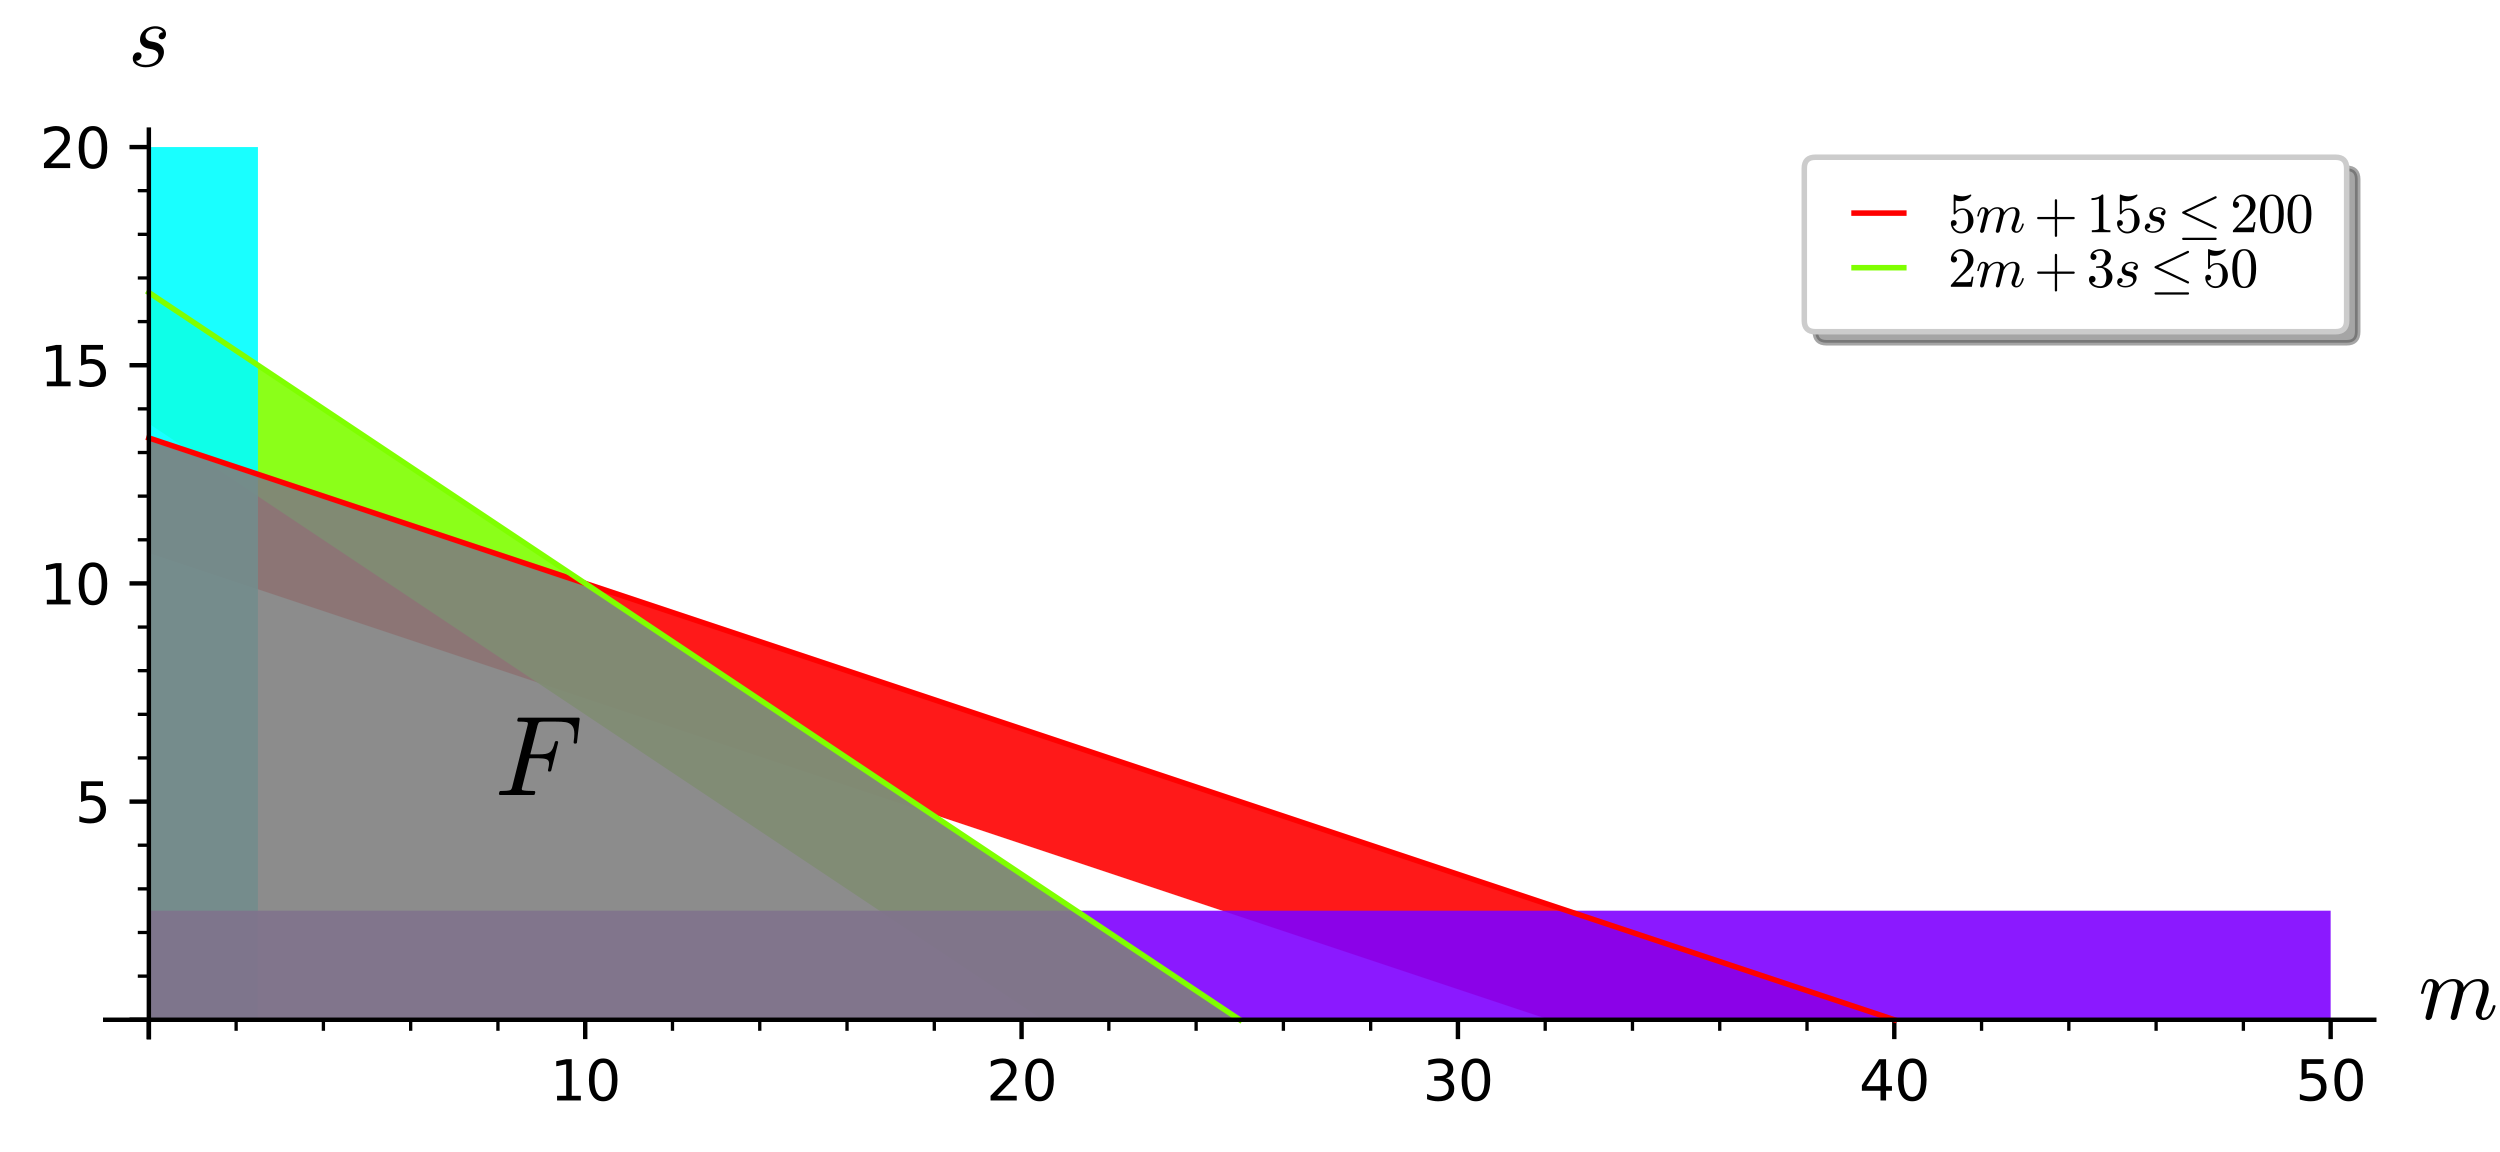 <?xml version="1.0" encoding="utf-8" standalone="no"?>
<!DOCTYPE svg PUBLIC "-//W3C//DTD SVG 1.1//EN"
  "http://www.w3.org/Graphics/SVG/1.1/DTD/svg11.dtd">
<svg xmlns:xlink="http://www.w3.org/1999/xlink" width="452.207pt" height="208.338pt" viewBox="0 0 452.207 208.338" xmlns="http://www.w3.org/2000/svg" version="1.1">
 <defs>
  <style type="text/css">*{stroke-linejoin: round; stroke-linecap: butt}</style>
 </defs>
 <g id="figure_1">
  <g id="patch_1">
   <path d="M 0 208.338 
L 452.207 208.338 
L 452.207 0 
L 0 0 
z
" style="fill: #ffffff"/>
  </g>
  <g id="axes_1">
   <g id="patch_2">
    <path d="M 19.032 187.617 
L 429.467 187.617 
L 429.467 23.442 
L 19.032 23.442 
z
" style="fill: #ffffff"/>
   </g>
   <g id="patch_3">
    <path d="M 280.245 184.459 
L 342.644 184.459 
L 26.925 79.22 
L 26.925 100.019 
z
" clip-path="url(#peb49dd8344)" style="fill: #ff0000; opacity: 0.9"/>
   </g>
   <g id="patch_4">
    <path d="M 188.676 184.459 
L 224.25 184.459 
L 26.925 52.91 
L 26.925 76.625 
z
" clip-path="url(#peb49dd8344)" style="fill: #7fff00; opacity: 0.9"/>
   </g>
   <g id="patch_5">
    <path d="M 26.925 184.459 
L 46.657 184.459 
L 46.657 26.6 
L 26.925 26.6 
z
" clip-path="url(#peb49dd8344)" style="fill: #00ffff; opacity: 0.9"/>
   </g>
   <g id="patch_6">
    <path d="M 26.925 184.459 
L 421.574 184.459 
L 421.574 164.727 
L 26.925 164.727 
z
" clip-path="url(#peb49dd8344)" style="fill: #7f00ff; opacity: 0.9"/>
   </g>
   <g id="patch_7">
    <path d="M 26.925 184.459 
L 224.25 184.459 
L 105.855 105.53 
L 26.925 79.22 
z
" clip-path="url(#peb49dd8344)" style="fill: #808080; opacity: 0.9"/>
   </g>
   <g id="matplotlib.axis_1">
    <g id="xtick_1">
     <g id="line2d_1">
      <defs>
       <path id="mfb99cb0644" d="M 0 0 
L 0 3.5 
" style="stroke: #000000; stroke-width: 0.8"/>
      </defs>
      <g>
       <use xlink:href="#mfb99cb0644" x="26.925" y="184.459" style="stroke: #000000; stroke-width: 0.8"/>
      </g>
     </g>
    </g>
    <g id="xtick_2">
     <g id="line2d_2">
      <g>
       <use xlink:href="#mfb99cb0644" x="105.855" y="184.459" style="stroke: #000000; stroke-width: 0.8"/>
      </g>
     </g>
     <g id="text_1">
      <!-- 10 -->
      <g transform="translate(99.492 199.058) scale(0.1 -0.1)">
       <defs>
        <path id="DejaVuSans-31" d="M 794 531 
L 1825 531 
L 1825 4091 
L 703 3866 
L 703 4441 
L 1819 4666 
L 2450 4666 
L 2450 531 
L 3481 531 
L 3481 0 
L 794 0 
L 794 531 
z
" transform="scale(0.016)"/>
        <path id="DejaVuSans-30" d="M 2034 4250 
Q 1547 4250 1301 3770 
Q 1056 3291 1056 2328 
Q 1056 1369 1301 889 
Q 1547 409 2034 409 
Q 2525 409 2770 889 
Q 3016 1369 3016 2328 
Q 3016 3291 2770 3770 
Q 2525 4250 2034 4250 
z
M 2034 4750 
Q 2819 4750 3233 4129 
Q 3647 3509 3647 2328 
Q 3647 1150 3233 529 
Q 2819 -91 2034 -91 
Q 1250 -91 836 529 
Q 422 1150 422 2328 
Q 422 3509 836 4129 
Q 1250 4750 2034 4750 
z
" transform="scale(0.016)"/>
       </defs>
       <use xlink:href="#DejaVuSans-31"/>
       <use xlink:href="#DejaVuSans-30" x="63.623"/>
      </g>
     </g>
    </g>
    <g id="xtick_3">
     <g id="line2d_3">
      <g>
       <use xlink:href="#mfb99cb0644" x="184.785" y="184.459" style="stroke: #000000; stroke-width: 0.8"/>
      </g>
     </g>
     <g id="text_2">
      <!-- 20 -->
      <g transform="translate(178.422 199.058) scale(0.1 -0.1)">
       <defs>
        <path id="DejaVuSans-32" d="M 1228 531 
L 3431 531 
L 3431 0 
L 469 0 
L 469 531 
Q 828 903 1448 1529 
Q 2069 2156 2228 2338 
Q 2531 2678 2651 2914 
Q 2772 3150 2772 3378 
Q 2772 3750 2511 3984 
Q 2250 4219 1831 4219 
Q 1534 4219 1204 4116 
Q 875 4013 500 3803 
L 500 4441 
Q 881 4594 1212 4672 
Q 1544 4750 1819 4750 
Q 2544 4750 2975 4387 
Q 3406 4025 3406 3419 
Q 3406 3131 3298 2873 
Q 3191 2616 2906 2266 
Q 2828 2175 2409 1742 
Q 1991 1309 1228 531 
z
" transform="scale(0.016)"/>
       </defs>
       <use xlink:href="#DejaVuSans-32"/>
       <use xlink:href="#DejaVuSans-30" x="63.623"/>
      </g>
     </g>
    </g>
    <g id="xtick_4">
     <g id="line2d_4">
      <g>
       <use xlink:href="#mfb99cb0644" x="263.715" y="184.459" style="stroke: #000000; stroke-width: 0.8"/>
      </g>
     </g>
     <g id="text_3">
      <!-- 30 -->
      <g transform="translate(257.352 199.058) scale(0.1 -0.1)">
       <defs>
        <path id="DejaVuSans-33" d="M 2597 2516 
Q 3050 2419 3304 2112 
Q 3559 1806 3559 1356 
Q 3559 666 3084 287 
Q 2609 -91 1734 -91 
Q 1441 -91 1130 -33 
Q 819 25 488 141 
L 488 750 
Q 750 597 1062 519 
Q 1375 441 1716 441 
Q 2309 441 2620 675 
Q 2931 909 2931 1356 
Q 2931 1769 2642 2001 
Q 2353 2234 1838 2234 
L 1294 2234 
L 1294 2753 
L 1863 2753 
Q 2328 2753 2575 2939 
Q 2822 3125 2822 3475 
Q 2822 3834 2567 4026 
Q 2313 4219 1838 4219 
Q 1578 4219 1281 4162 
Q 984 4106 628 3988 
L 628 4550 
Q 988 4650 1302 4700 
Q 1616 4750 1894 4750 
Q 2613 4750 3031 4423 
Q 3450 4097 3450 3541 
Q 3450 3153 3228 2886 
Q 3006 2619 2597 2516 
z
" transform="scale(0.016)"/>
       </defs>
       <use xlink:href="#DejaVuSans-33"/>
       <use xlink:href="#DejaVuSans-30" x="63.623"/>
      </g>
     </g>
    </g>
    <g id="xtick_5">
     <g id="line2d_5">
      <g>
       <use xlink:href="#mfb99cb0644" x="342.644" y="184.459" style="stroke: #000000; stroke-width: 0.8"/>
      </g>
     </g>
     <g id="text_4">
      <!-- 40 -->
      <g transform="translate(336.282 199.058) scale(0.1 -0.1)">
       <defs>
        <path id="DejaVuSans-34" d="M 2419 4116 
L 825 1625 
L 2419 1625 
L 2419 4116 
z
M 2253 4666 
L 3047 4666 
L 3047 1625 
L 3713 1625 
L 3713 1100 
L 3047 1100 
L 3047 0 
L 2419 0 
L 2419 1100 
L 313 1100 
L 313 1709 
L 2253 4666 
z
" transform="scale(0.016)"/>
       </defs>
       <use xlink:href="#DejaVuSans-34"/>
       <use xlink:href="#DejaVuSans-30" x="63.623"/>
      </g>
     </g>
    </g>
    <g id="xtick_6">
     <g id="line2d_6">
      <g>
       <use xlink:href="#mfb99cb0644" x="421.574" y="184.459" style="stroke: #000000; stroke-width: 0.8"/>
      </g>
     </g>
     <g id="text_5">
      <!-- 50 -->
      <g transform="translate(415.212 199.058) scale(0.1 -0.1)">
       <defs>
        <path id="DejaVuSans-35" d="M 691 4666 
L 3169 4666 
L 3169 4134 
L 1269 4134 
L 1269 2991 
Q 1406 3038 1543 3061 
Q 1681 3084 1819 3084 
Q 2600 3084 3056 2656 
Q 3513 2228 3513 1497 
Q 3513 744 3044 326 
Q 2575 -91 1722 -91 
Q 1428 -91 1123 -41 
Q 819 9 494 109 
L 494 744 
Q 775 591 1075 516 
Q 1375 441 1709 441 
Q 2250 441 2565 725 
Q 2881 1009 2881 1497 
Q 2881 1984 2565 2268 
Q 2250 2553 1709 2553 
Q 1456 2553 1204 2497 
Q 953 2441 691 2322 
L 691 4666 
z
" transform="scale(0.016)"/>
       </defs>
       <use xlink:href="#DejaVuSans-35"/>
       <use xlink:href="#DejaVuSans-30" x="63.623"/>
      </g>
     </g>
    </g>
    <g id="xtick_7">
     <g id="line2d_7">
      <defs>
       <path id="m924fbd806d" d="M 0 0 
L 0 2 
" style="stroke: #000000; stroke-width: 0.6"/>
      </defs>
      <g>
       <use xlink:href="#m924fbd806d" x="42.711" y="184.459" style="stroke: #000000; stroke-width: 0.6"/>
      </g>
     </g>
    </g>
    <g id="xtick_8">
     <g id="line2d_8">
      <g>
       <use xlink:href="#m924fbd806d" x="58.497" y="184.459" style="stroke: #000000; stroke-width: 0.6"/>
      </g>
     </g>
    </g>
    <g id="xtick_9">
     <g id="line2d_9">
      <g>
       <use xlink:href="#m924fbd806d" x="74.283" y="184.459" style="stroke: #000000; stroke-width: 0.6"/>
      </g>
     </g>
    </g>
    <g id="xtick_10">
     <g id="line2d_10">
      <g>
       <use xlink:href="#m924fbd806d" x="90.069" y="184.459" style="stroke: #000000; stroke-width: 0.6"/>
      </g>
     </g>
    </g>
    <g id="xtick_11">
     <g id="line2d_11">
      <g>
       <use xlink:href="#m924fbd806d" x="121.641" y="184.459" style="stroke: #000000; stroke-width: 0.6"/>
      </g>
     </g>
    </g>
    <g id="xtick_12">
     <g id="line2d_12">
      <g>
       <use xlink:href="#m924fbd806d" x="137.427" y="184.459" style="stroke: #000000; stroke-width: 0.6"/>
      </g>
     </g>
    </g>
    <g id="xtick_13">
     <g id="line2d_13">
      <g>
       <use xlink:href="#m924fbd806d" x="153.213" y="184.459" style="stroke: #000000; stroke-width: 0.6"/>
      </g>
     </g>
    </g>
    <g id="xtick_14">
     <g id="line2d_14">
      <g>
       <use xlink:href="#m924fbd806d" x="168.999" y="184.459" style="stroke: #000000; stroke-width: 0.6"/>
      </g>
     </g>
    </g>
    <g id="xtick_15">
     <g id="line2d_15">
      <g>
       <use xlink:href="#m924fbd806d" x="200.571" y="184.459" style="stroke: #000000; stroke-width: 0.6"/>
      </g>
     </g>
    </g>
    <g id="xtick_16">
     <g id="line2d_16">
      <g>
       <use xlink:href="#m924fbd806d" x="216.357" y="184.459" style="stroke: #000000; stroke-width: 0.6"/>
      </g>
     </g>
    </g>
    <g id="xtick_17">
     <g id="line2d_17">
      <g>
       <use xlink:href="#m924fbd806d" x="232.143" y="184.459" style="stroke: #000000; stroke-width: 0.6"/>
      </g>
     </g>
    </g>
    <g id="xtick_18">
     <g id="line2d_18">
      <g>
       <use xlink:href="#m924fbd806d" x="247.929" y="184.459" style="stroke: #000000; stroke-width: 0.6"/>
      </g>
     </g>
    </g>
    <g id="xtick_19">
     <g id="line2d_19">
      <g>
       <use xlink:href="#m924fbd806d" x="279.501" y="184.459" style="stroke: #000000; stroke-width: 0.6"/>
      </g>
     </g>
    </g>
    <g id="xtick_20">
     <g id="line2d_20">
      <g>
       <use xlink:href="#m924fbd806d" x="295.286" y="184.459" style="stroke: #000000; stroke-width: 0.6"/>
      </g>
     </g>
    </g>
    <g id="xtick_21">
     <g id="line2d_21">
      <g>
       <use xlink:href="#m924fbd806d" x="311.072" y="184.459" style="stroke: #000000; stroke-width: 0.6"/>
      </g>
     </g>
    </g>
    <g id="xtick_22">
     <g id="line2d_22">
      <g>
       <use xlink:href="#m924fbd806d" x="326.858" y="184.459" style="stroke: #000000; stroke-width: 0.6"/>
      </g>
     </g>
    </g>
    <g id="xtick_23">
     <g id="line2d_23">
      <g>
       <use xlink:href="#m924fbd806d" x="358.43" y="184.459" style="stroke: #000000; stroke-width: 0.6"/>
      </g>
     </g>
    </g>
    <g id="xtick_24">
     <g id="line2d_24">
      <g>
       <use xlink:href="#m924fbd806d" x="374.216" y="184.459" style="stroke: #000000; stroke-width: 0.6"/>
      </g>
     </g>
    </g>
    <g id="xtick_25">
     <g id="line2d_25">
      <g>
       <use xlink:href="#m924fbd806d" x="390.002" y="184.459" style="stroke: #000000; stroke-width: 0.6"/>
      </g>
     </g>
    </g>
    <g id="xtick_26">
     <g id="line2d_26">
      <g>
       <use xlink:href="#m924fbd806d" x="405.788" y="184.459" style="stroke: #000000; stroke-width: 0.6"/>
      </g>
     </g>
    </g>
    <g id="text_6">
     <!-- $m$ -->
     <g transform="translate(437.467 184.459) scale(0.16 -0.16)">
      <defs>
       <path id="Cmmi10-6d" d="M 494 109 
Q 494 147 500 166 
L 978 2075 
Q 1025 2253 1025 2388 
Q 1025 2663 838 2663 
Q 638 2663 541 2423 
Q 444 2184 353 1819 
Q 353 1800 334 1789 
Q 316 1778 300 1778 
L 225 1778 
Q 203 1778 187 1801 
Q 172 1825 172 1844 
Q 241 2122 305 2315 
Q 369 2509 505 2668 
Q 641 2828 844 2828 
Q 1084 2828 1268 2676 
Q 1453 2525 1453 2291 
Q 1644 2541 1900 2684 
Q 2156 2828 2444 2828 
Q 2747 2828 2967 2673 
Q 3188 2519 3188 2234 
Q 3384 2513 3648 2670 
Q 3913 2828 4225 2828 
Q 4556 2828 4757 2648 
Q 4959 2469 4959 2138 
Q 4959 1875 4842 1503 
Q 4725 1131 4550 672 
Q 4459 450 4459 288 
Q 4459 97 4609 97 
Q 4859 97 5025 365 
Q 5191 634 5259 941 
Q 5278 978 5313 978 
L 5388 978 
Q 5413 978 5430 961 
Q 5447 944 5447 922 
Q 5447 916 5441 903 
Q 5353 541 5136 234 
Q 4919 -72 4594 -72 
Q 4369 -72 4209 83 
Q 4050 238 4050 459 
Q 4050 572 4103 709 
Q 4284 1191 4404 1569 
Q 4525 1947 4525 2234 
Q 4525 2413 4453 2538 
Q 4381 2663 4213 2663 
Q 3863 2663 3606 2448 
Q 3350 2234 3163 1881 
Q 3150 1819 3144 1784 
L 2731 141 
Q 2709 53 2632 -9 
Q 2556 -72 2463 -72 
Q 2388 -72 2330 -22 
Q 2272 28 2272 109 
Q 2272 147 2278 166 
L 2688 1797 
Q 2753 2059 2753 2234 
Q 2753 2413 2679 2538 
Q 2606 2663 2431 2663 
Q 2197 2663 2000 2559 
Q 1803 2456 1656 2286 
Q 1509 2116 1388 1881 
L 953 141 
Q 931 53 854 -9 
Q 778 -72 684 -72 
Q 606 -72 550 -22 
Q 494 28 494 109 
z
" transform="scale(0.016)"/>
      </defs>
      <use xlink:href="#Cmmi10-6d" transform="translate(0 0.812)"/>
     </g>
    </g>
   </g>
   <g id="matplotlib.axis_2">
    <g id="ytick_1">
     <g id="line2d_27">
      <defs>
       <path id="m1d57070d4b" d="M 0 0 
L -3.5 0 
" style="stroke: #000000; stroke-width: 0.8"/>
      </defs>
      <g>
       <use xlink:href="#m1d57070d4b" x="26.925" y="184.459" style="stroke: #000000; stroke-width: 0.8"/>
      </g>
     </g>
    </g>
    <g id="ytick_2">
     <g id="line2d_28">
      <g>
       <use xlink:href="#m1d57070d4b" x="26.925" y="144.994" style="stroke: #000000; stroke-width: 0.8"/>
      </g>
     </g>
     <g id="text_7">
      <!-- 5 -->
      <g transform="translate(13.562 148.794) scale(0.1 -0.1)">
       <use xlink:href="#DejaVuSans-35"/>
      </g>
     </g>
    </g>
    <g id="ytick_3">
     <g id="line2d_29">
      <g>
       <use xlink:href="#m1d57070d4b" x="26.925" y="105.53" style="stroke: #000000; stroke-width: 0.8"/>
      </g>
     </g>
     <g id="text_8">
      <!-- 10 -->
      <g transform="translate(7.2 109.329) scale(0.1 -0.1)">
       <use xlink:href="#DejaVuSans-31"/>
       <use xlink:href="#DejaVuSans-30" x="63.623"/>
      </g>
     </g>
    </g>
    <g id="ytick_4">
     <g id="line2d_30">
      <g>
       <use xlink:href="#m1d57070d4b" x="26.925" y="66.065" style="stroke: #000000; stroke-width: 0.8"/>
      </g>
     </g>
     <g id="text_9">
      <!-- 15 -->
      <g transform="translate(7.2 69.864) scale(0.1 -0.1)">
       <use xlink:href="#DejaVuSans-31"/>
       <use xlink:href="#DejaVuSans-35" x="63.623"/>
      </g>
     </g>
    </g>
    <g id="ytick_5">
     <g id="line2d_31">
      <g>
       <use xlink:href="#m1d57070d4b" x="26.925" y="26.6" style="stroke: #000000; stroke-width: 0.8"/>
      </g>
     </g>
     <g id="text_10">
      <!-- 20 -->
      <g transform="translate(7.2 30.399) scale(0.1 -0.1)">
       <use xlink:href="#DejaVuSans-32"/>
       <use xlink:href="#DejaVuSans-30" x="63.623"/>
      </g>
     </g>
    </g>
    <g id="ytick_6">
     <g id="line2d_32">
      <defs>
       <path id="m2dba325a6d" d="M 0 0 
L -2 0 
" style="stroke: #000000; stroke-width: 0.6"/>
      </defs>
      <g>
       <use xlink:href="#m2dba325a6d" x="26.925" y="176.566" style="stroke: #000000; stroke-width: 0.6"/>
      </g>
     </g>
    </g>
    <g id="ytick_7">
     <g id="line2d_33">
      <g>
       <use xlink:href="#m2dba325a6d" x="26.925" y="168.673" style="stroke: #000000; stroke-width: 0.6"/>
      </g>
     </g>
    </g>
    <g id="ytick_8">
     <g id="line2d_34">
      <g>
       <use xlink:href="#m2dba325a6d" x="26.925" y="160.78" style="stroke: #000000; stroke-width: 0.6"/>
      </g>
     </g>
    </g>
    <g id="ytick_9">
     <g id="line2d_35">
      <g>
       <use xlink:href="#m2dba325a6d" x="26.925" y="152.887" style="stroke: #000000; stroke-width: 0.6"/>
      </g>
     </g>
    </g>
    <g id="ytick_10">
     <g id="line2d_36">
      <g>
       <use xlink:href="#m2dba325a6d" x="26.925" y="137.101" style="stroke: #000000; stroke-width: 0.6"/>
      </g>
     </g>
    </g>
    <g id="ytick_11">
     <g id="line2d_37">
      <g>
       <use xlink:href="#m2dba325a6d" x="26.925" y="129.208" style="stroke: #000000; stroke-width: 0.6"/>
      </g>
     </g>
    </g>
    <g id="ytick_12">
     <g id="line2d_38">
      <g>
       <use xlink:href="#m2dba325a6d" x="26.925" y="121.316" style="stroke: #000000; stroke-width: 0.6"/>
      </g>
     </g>
    </g>
    <g id="ytick_13">
     <g id="line2d_39">
      <g>
       <use xlink:href="#m2dba325a6d" x="26.925" y="113.423" style="stroke: #000000; stroke-width: 0.6"/>
      </g>
     </g>
    </g>
    <g id="ytick_14">
     <g id="line2d_40">
      <g>
       <use xlink:href="#m2dba325a6d" x="26.925" y="97.637" style="stroke: #000000; stroke-width: 0.6"/>
      </g>
     </g>
    </g>
    <g id="ytick_15">
     <g id="line2d_41">
      <g>
       <use xlink:href="#m2dba325a6d" x="26.925" y="89.744" style="stroke: #000000; stroke-width: 0.6"/>
      </g>
     </g>
    </g>
    <g id="ytick_16">
     <g id="line2d_42">
      <g>
       <use xlink:href="#m2dba325a6d" x="26.925" y="81.851" style="stroke: #000000; stroke-width: 0.6"/>
      </g>
     </g>
    </g>
    <g id="ytick_17">
     <g id="line2d_43">
      <g>
       <use xlink:href="#m2dba325a6d" x="26.925" y="73.958" style="stroke: #000000; stroke-width: 0.6"/>
      </g>
     </g>
    </g>
    <g id="ytick_18">
     <g id="line2d_44">
      <g>
       <use xlink:href="#m2dba325a6d" x="26.925" y="58.172" style="stroke: #000000; stroke-width: 0.6"/>
      </g>
     </g>
    </g>
    <g id="ytick_19">
     <g id="line2d_45">
      <g>
       <use xlink:href="#m2dba325a6d" x="26.925" y="50.279" style="stroke: #000000; stroke-width: 0.6"/>
      </g>
     </g>
    </g>
    <g id="ytick_20">
     <g id="line2d_46">
      <g>
       <use xlink:href="#m2dba325a6d" x="26.925" y="42.386" style="stroke: #000000; stroke-width: 0.6"/>
      </g>
     </g>
    </g>
    <g id="ytick_21">
     <g id="line2d_47">
      <g>
       <use xlink:href="#m2dba325a6d" x="26.925" y="34.493" style="stroke: #000000; stroke-width: 0.6"/>
      </g>
     </g>
    </g>
    <g id="text_11">
     <!-- $s$ -->
     <g transform="translate(23.165 12.115) scale(0.16 -0.16)">
      <defs>
       <path id="Cmmi10-73" d="M 556 391 
Q 728 97 1247 97 
Q 1472 97 1675 173 
Q 1878 250 2011 403 
Q 2144 556 2144 775 
Q 2144 941 2025 1047 
Q 1906 1153 1734 1191 
L 1388 1259 
Q 1150 1319 997 1481 
Q 844 1644 844 1875 
Q 844 2159 998 2378 
Q 1153 2597 1406 2712 
Q 1659 2828 1931 2828 
Q 2222 2828 2451 2689 
Q 2681 2550 2681 2278 
Q 2681 2131 2598 2018 
Q 2516 1906 2369 1906 
Q 2284 1906 2223 1961 
Q 2163 2016 2163 2100 
Q 2163 2175 2205 2245 
Q 2247 2316 2317 2358 
Q 2388 2400 2463 2400 
Q 2406 2538 2251 2600 
Q 2097 2663 1919 2663 
Q 1756 2663 1593 2597 
Q 1431 2531 1332 2404 
Q 1234 2278 1234 2106 
Q 1234 1991 1315 1903 
Q 1397 1816 1516 1778 
L 1888 1703 
Q 2066 1666 2214 1570 
Q 2363 1475 2448 1329 
Q 2534 1184 2534 997 
Q 2534 759 2401 528 
Q 2269 297 2075 159 
Q 1734 -72 1241 -72 
Q 900 -72 615 84 
Q 331 241 331 550 
Q 331 725 432 854 
Q 534 984 709 984 
Q 813 984 883 921 
Q 953 859 953 756 
Q 953 609 843 500 
Q 734 391 588 391 
L 556 391 
z
" transform="scale(0.016)"/>
      </defs>
      <use xlink:href="#Cmmi10-73" transform="translate(0 0.812)"/>
     </g>
    </g>
   </g>
   <g id="line2d_48">
    <path d="M 342.644 184.459 
L 26.925 79.22 
" clip-path="url(#peb49dd8344)" style="fill: none; stroke: #ff0000; stroke-linecap: square"/>
   </g>
   <g id="line2d_49">
    <path d="M 224.25 184.459 
L 26.925 52.91 
" clip-path="url(#peb49dd8344)" style="fill: none; stroke: #7fff00; stroke-linecap: square"/>
   </g>
   <g id="patch_8">
    <path d="M 26.925 187.617 
L 26.925 23.442 
" style="fill: none; stroke: #000000; stroke-width: 0.8; stroke-linejoin: miter; stroke-linecap: square"/>
   </g>
   <g id="patch_9">
    <path d="M 19.032 184.459 
L 429.467 184.459 
" style="fill: none; stroke: #000000; stroke-width: 0.8; stroke-linejoin: miter; stroke-linecap: square"/>
   </g>
   <g id="text_12">
    <!-- $F$ -->
    <g transform="translate(89.489 143.936) scale(0.2 -0.2)">
     <defs>
      <path id="Cmmi10-46" d="M 300 0 
Q 238 0 238 84 
Q 241 100 250 139 
Q 259 178 276 201 
Q 294 225 319 225 
Q 709 225 863 269 
Q 947 297 984 441 
L 1863 3956 
Q 1875 4019 1875 4044 
Q 1875 4113 1797 4122 
Q 1678 4147 1338 4147 
Q 1275 4147 1275 4231 
Q 1278 4247 1287 4286 
Q 1297 4325 1314 4348 
Q 1331 4372 1356 4372 
L 4738 4372 
Q 4800 4372 4800 4288 
L 4647 2963 
Q 4647 2944 4625 2925 
Q 4603 2906 4581 2906 
L 4525 2906 
Q 4459 2906 4459 2988 
Q 4500 3278 4500 3463 
Q 4500 3781 4362 3931 
Q 4225 4081 4015 4114 
Q 3806 4147 3438 4147 
L 2753 4147 
Q 2578 4147 2522 4117 
Q 2466 4088 2419 3928 
L 2009 2297 
L 2491 2297 
Q 2728 2297 2875 2322 
Q 3022 2347 3119 2419 
Q 3216 2491 3280 2627 
Q 3344 2763 3397 2988 
Q 3416 3047 3463 3047 
L 3519 3047 
Q 3584 3047 3584 2963 
L 3194 1381 
Q 3166 1325 3128 1325 
L 3072 1325 
Q 3009 1325 3009 1409 
Q 3025 1475 3034 1519 
Q 3044 1563 3058 1645 
Q 3072 1728 3072 1791 
Q 3072 1975 2909 2025 
Q 2747 2075 2484 2075 
L 1959 2075 
L 1544 416 
Q 1528 353 1528 353 
Q 1528 278 1575 269 
Q 1741 225 2228 225 
Q 2291 225 2291 141 
Q 2269 50 2256 25 
Q 2244 0 2181 0 
L 300 0 
z
" transform="scale(0.016)"/>
     </defs>
     <use xlink:href="#Cmmi10-46" transform="translate(0 0.688)"/>
    </g>
   </g>
   <g id="legend_1">
    <g id="patch_10">
     <path d="M 330.367 61.999 
L 424.467 61.999 
Q 426.467 61.999 426.467 59.999 
L 426.467 32.443 
Q 426.467 30.442 424.467 30.442 
L 330.367 30.442 
Q 328.367 30.442 328.367 32.443 
L 328.367 59.999 
Q 328.367 61.999 330.367 61.999 
z
" style="fill: #4c4c4c; opacity: 0.5; stroke: #4c4c4c; stroke-linejoin: miter"/>
    </g>
    <g id="patch_11">
     <path d="M 328.367 59.999 
L 422.467 59.999 
Q 424.467 59.999 424.467 57.999 
L 424.467 30.442 
Q 424.467 28.442 422.467 28.442 
L 328.367 28.442 
Q 326.367 28.442 326.367 30.442 
L 326.367 57.999 
Q 326.367 59.999 328.367 59.999 
z
" style="fill: #ffffff; stroke: #cccccc; stroke-linejoin: miter"/>
    </g>
    <g id="line2d_50">
     <path d="M 335.367 38.541 
L 344.367 38.541 
" style="fill: none; stroke: #ff0000; stroke-linecap: square"/>
    </g>
    <g id="text_13">
     <!-- $ 5 m + 15 s \leq 200$ -->
     <g transform="translate(352.367 42.041) scale(0.1 -0.1)">
      <defs>
       <path id="Cmr10-35" d="M 556 728 
Q 622 541 758 387 
Q 894 234 1080 148 
Q 1266 63 1466 63 
Q 1928 63 2103 422 
Q 2278 781 2278 1294 
Q 2278 1516 2270 1667 
Q 2263 1819 2228 1959 
Q 2169 2184 2020 2353 
Q 1872 2522 1656 2522 
Q 1441 2522 1286 2456 
Q 1131 2391 1034 2303 
Q 938 2216 863 2119 
Q 788 2022 769 2016 
L 697 2016 
Q 681 2016 657 2036 
Q 634 2056 634 2075 
L 634 4213 
Q 634 4228 654 4245 
Q 675 4263 697 4263 
L 716 4263 
Q 1147 4056 1631 4056 
Q 2106 4056 2547 4263 
L 2566 4263 
Q 2588 4263 2606 4247 
Q 2625 4231 2625 4213 
L 2625 4153 
Q 2625 4122 2613 4122 
Q 2394 3831 2064 3668 
Q 1734 3506 1381 3506 
Q 1125 3506 856 3578 
L 856 2369 
Q 1069 2541 1236 2614 
Q 1403 2688 1663 2688 
Q 2016 2688 2295 2484 
Q 2575 2281 2725 1954 
Q 2875 1628 2875 1288 
Q 2875 903 2686 575 
Q 2497 247 2172 53 
Q 1847 -141 1466 -141 
Q 1150 -141 886 21 
Q 622 184 470 459 
Q 319 734 319 1044 
Q 319 1188 412 1278 
Q 506 1369 647 1369 
Q 788 1369 883 1276 
Q 978 1184 978 1044 
Q 978 906 883 811 
Q 788 716 647 716 
Q 625 716 597 720 
Q 569 725 556 728 
z
" transform="scale(0.016)"/>
       <path id="Cmr10-2b" d="M 481 1472 
Q 428 1472 393 1512 
Q 359 1553 359 1600 
Q 359 1647 393 1687 
Q 428 1728 481 1728 
L 2363 1728 
L 2363 3616 
Q 2363 3666 2400 3698 
Q 2438 3731 2491 3731 
Q 2538 3731 2578 3698 
Q 2619 3666 2619 3616 
L 2619 1728 
L 4500 1728 
Q 4547 1728 4581 1687 
Q 4616 1647 4616 1600 
Q 4616 1553 4581 1512 
Q 4547 1472 4500 1472 
L 2619 1472 
L 2619 -416 
Q 2619 -466 2578 -498 
Q 2538 -531 2491 -531 
Q 2438 -531 2400 -498 
Q 2363 -466 2363 -416 
L 2363 1472 
L 481 1472 
z
" transform="scale(0.016)"/>
       <path id="Cmr10-31" d="M 594 0 
L 594 225 
Q 1394 225 1394 428 
L 1394 3788 
Q 1063 3628 556 3628 
L 556 3853 
Q 1341 3853 1741 4263 
L 1831 4263 
Q 1853 4263 1873 4245 
Q 1894 4228 1894 4206 
L 1894 428 
Q 1894 225 2694 225 
L 2694 0 
L 594 0 
z
" transform="scale(0.016)"/>
       <path id="Cmsy10-2219" d="M 653 -878 
Q 600 -878 565 -837 
Q 531 -797 531 -750 
Q 531 -697 565 -659 
Q 600 -622 653 -622 
L 4325 -622 
Q 4375 -622 4408 -659 
Q 4441 -697 4441 -750 
Q 4441 -797 4408 -837 
Q 4375 -878 4325 -878 
L 653 -878 
z
M 594 2113 
Q 531 2131 531 2222 
Q 531 2303 616 2338 
L 4269 4063 
Q 4281 4072 4313 4072 
Q 4366 4072 4403 4034 
Q 4441 3997 4441 3944 
Q 4441 3859 4366 3828 
L 959 2222 
L 4384 603 
Q 4441 572 4441 494 
Q 4441 438 4403 402 
Q 4366 366 4313 366 
Q 4281 366 4269 378 
L 594 2113 
z
" transform="scale(0.016)"/>
       <path id="Cmr10-32" d="M 319 0 
L 319 172 
Q 319 188 331 206 
L 1325 1306 
Q 1550 1550 1690 1715 
Q 1831 1881 1968 2097 
Q 2106 2313 2186 2536 
Q 2266 2759 2266 3009 
Q 2266 3272 2169 3511 
Q 2072 3750 1880 3894 
Q 1688 4038 1416 4038 
Q 1138 4038 916 3870 
Q 694 3703 603 3438 
Q 628 3444 672 3444 
Q 816 3444 917 3347 
Q 1019 3250 1019 3097 
Q 1019 2950 917 2848 
Q 816 2747 672 2747 
Q 522 2747 420 2851 
Q 319 2956 319 3097 
Q 319 3338 409 3548 
Q 500 3759 670 3923 
Q 841 4088 1055 4175 
Q 1269 4263 1509 4263 
Q 1875 4263 2190 4108 
Q 2506 3953 2690 3670 
Q 2875 3388 2875 3009 
Q 2875 2731 2753 2481 
Q 2631 2231 2440 2026 
Q 2250 1822 1953 1562 
Q 1656 1303 1563 1216 
L 838 519 
L 1453 519 
Q 1906 519 2211 526 
Q 2516 534 2534 550 
Q 2609 631 2688 1141 
L 2875 1141 
L 2694 0 
L 319 0 
z
" transform="scale(0.016)"/>
       <path id="Cmr10-30" d="M 1600 -141 
Q 816 -141 533 504 
Q 250 1150 250 2041 
Q 250 2597 351 3087 
Q 453 3578 754 3920 
Q 1056 4263 1600 4263 
Q 2022 4263 2290 4056 
Q 2559 3850 2700 3523 
Q 2841 3197 2892 2823 
Q 2944 2450 2944 2041 
Q 2944 1491 2842 1011 
Q 2741 531 2444 195 
Q 2147 -141 1600 -141 
z
M 1600 25 
Q 1956 25 2131 390 
Q 2306 756 2347 1200 
Q 2388 1644 2388 2144 
Q 2388 2625 2347 3031 
Q 2306 3438 2132 3767 
Q 1959 4097 1600 4097 
Q 1238 4097 1063 3765 
Q 888 3434 847 3029 
Q 806 2625 806 2144 
Q 806 1788 823 1472 
Q 841 1156 916 820 
Q 991 484 1158 254 
Q 1325 25 1600 25 
z
" transform="scale(0.016)"/>
      </defs>
      <use xlink:href="#Cmr10-35" transform="translate(0 0.391)"/>
      <use xlink:href="#Cmmi10-6d" transform="translate(50 0.391)"/>
      <use xlink:href="#Cmr10-2b" transform="translate(155.352 0.391)"/>
      <use xlink:href="#Cmr10-31" transform="translate(250.596 0.391)"/>
      <use xlink:href="#Cmr10-35" transform="translate(300.596 0.391)"/>
      <use xlink:href="#Cmmi10-73" transform="translate(350.596 0.391)"/>
      <use xlink:href="#Cmsy10-2219" transform="translate(414.932 0.391)"/>
      <use xlink:href="#Cmr10-32" transform="translate(510.176 0.391)"/>
      <use xlink:href="#Cmr10-30" transform="translate(560.176 0.391)"/>
      <use xlink:href="#Cmr10-30" transform="translate(610.176 0.391)"/>
     </g>
    </g>
    <g id="line2d_51">
     <path d="M 335.367 48.419 
L 344.367 48.419 
" style="fill: none; stroke: #7fff00; stroke-linecap: square"/>
    </g>
    <g id="text_14">
     <!-- $ 2 m + 3 s \leq 50$ -->
     <g transform="translate(352.367 51.919) scale(0.1 -0.1)">
      <defs>
       <path id="Cmr10-33" d="M 609 494 
Q 759 275 1012 169 
Q 1266 63 1556 63 
Q 1928 63 2084 380 
Q 2241 697 2241 1100 
Q 2241 1281 2208 1462 
Q 2175 1644 2097 1800 
Q 2019 1956 1883 2050 
Q 1747 2144 1550 2144 
L 1125 2144 
Q 1069 2144 1069 2203 
L 1069 2259 
Q 1069 2309 1125 2309 
L 1478 2338 
Q 1703 2338 1851 2506 
Q 2000 2675 2069 2917 
Q 2138 3159 2138 3378 
Q 2138 3684 1994 3881 
Q 1850 4078 1556 4078 
Q 1313 4078 1091 3986 
Q 869 3894 738 3706 
Q 750 3709 759 3711 
Q 769 3713 781 3713 
Q 925 3713 1022 3613 
Q 1119 3513 1119 3372 
Q 1119 3234 1022 3134 
Q 925 3034 781 3034 
Q 641 3034 541 3134 
Q 441 3234 441 3372 
Q 441 3647 606 3850 
Q 772 4053 1033 4158 
Q 1294 4263 1556 4263 
Q 1750 4263 1965 4205 
Q 2181 4147 2356 4039 
Q 2531 3931 2642 3762 
Q 2753 3594 2753 3378 
Q 2753 3109 2633 2881 
Q 2513 2653 2303 2487 
Q 2094 2322 1844 2241 
Q 2122 2188 2372 2031 
Q 2622 1875 2773 1631 
Q 2925 1388 2925 1106 
Q 2925 753 2731 467 
Q 2538 181 2222 20 
Q 1906 -141 1556 -141 
Q 1256 -141 954 -26 
Q 653 88 461 316 
Q 269 544 269 863 
Q 269 1022 375 1128 
Q 481 1234 641 1234 
Q 744 1234 830 1186 
Q 916 1138 964 1050 
Q 1013 963 1013 863 
Q 1013 706 903 600 
Q 794 494 641 494 
L 609 494 
z
" transform="scale(0.016)"/>
      </defs>
      <use xlink:href="#Cmr10-32" transform="translate(0 0.391)"/>
      <use xlink:href="#Cmmi10-6d" transform="translate(50 0.391)"/>
      <use xlink:href="#Cmr10-2b" transform="translate(155.352 0.391)"/>
      <use xlink:href="#Cmr10-33" transform="translate(250.596 0.391)"/>
      <use xlink:href="#Cmmi10-73" transform="translate(300.596 0.391)"/>
      <use xlink:href="#Cmsy10-2219" transform="translate(364.932 0.391)"/>
      <use xlink:href="#Cmr10-35" transform="translate(460.176 0.391)"/>
      <use xlink:href="#Cmr10-30" transform="translate(510.176 0.391)"/>
     </g>
    </g>
   </g>
  </g>
 </g>
 <defs>
  <clipPath id="peb49dd8344">
   <rect x="19.032" y="23.442" width="410.435" height="164.174"/>
  </clipPath>
 </defs>
</svg>
